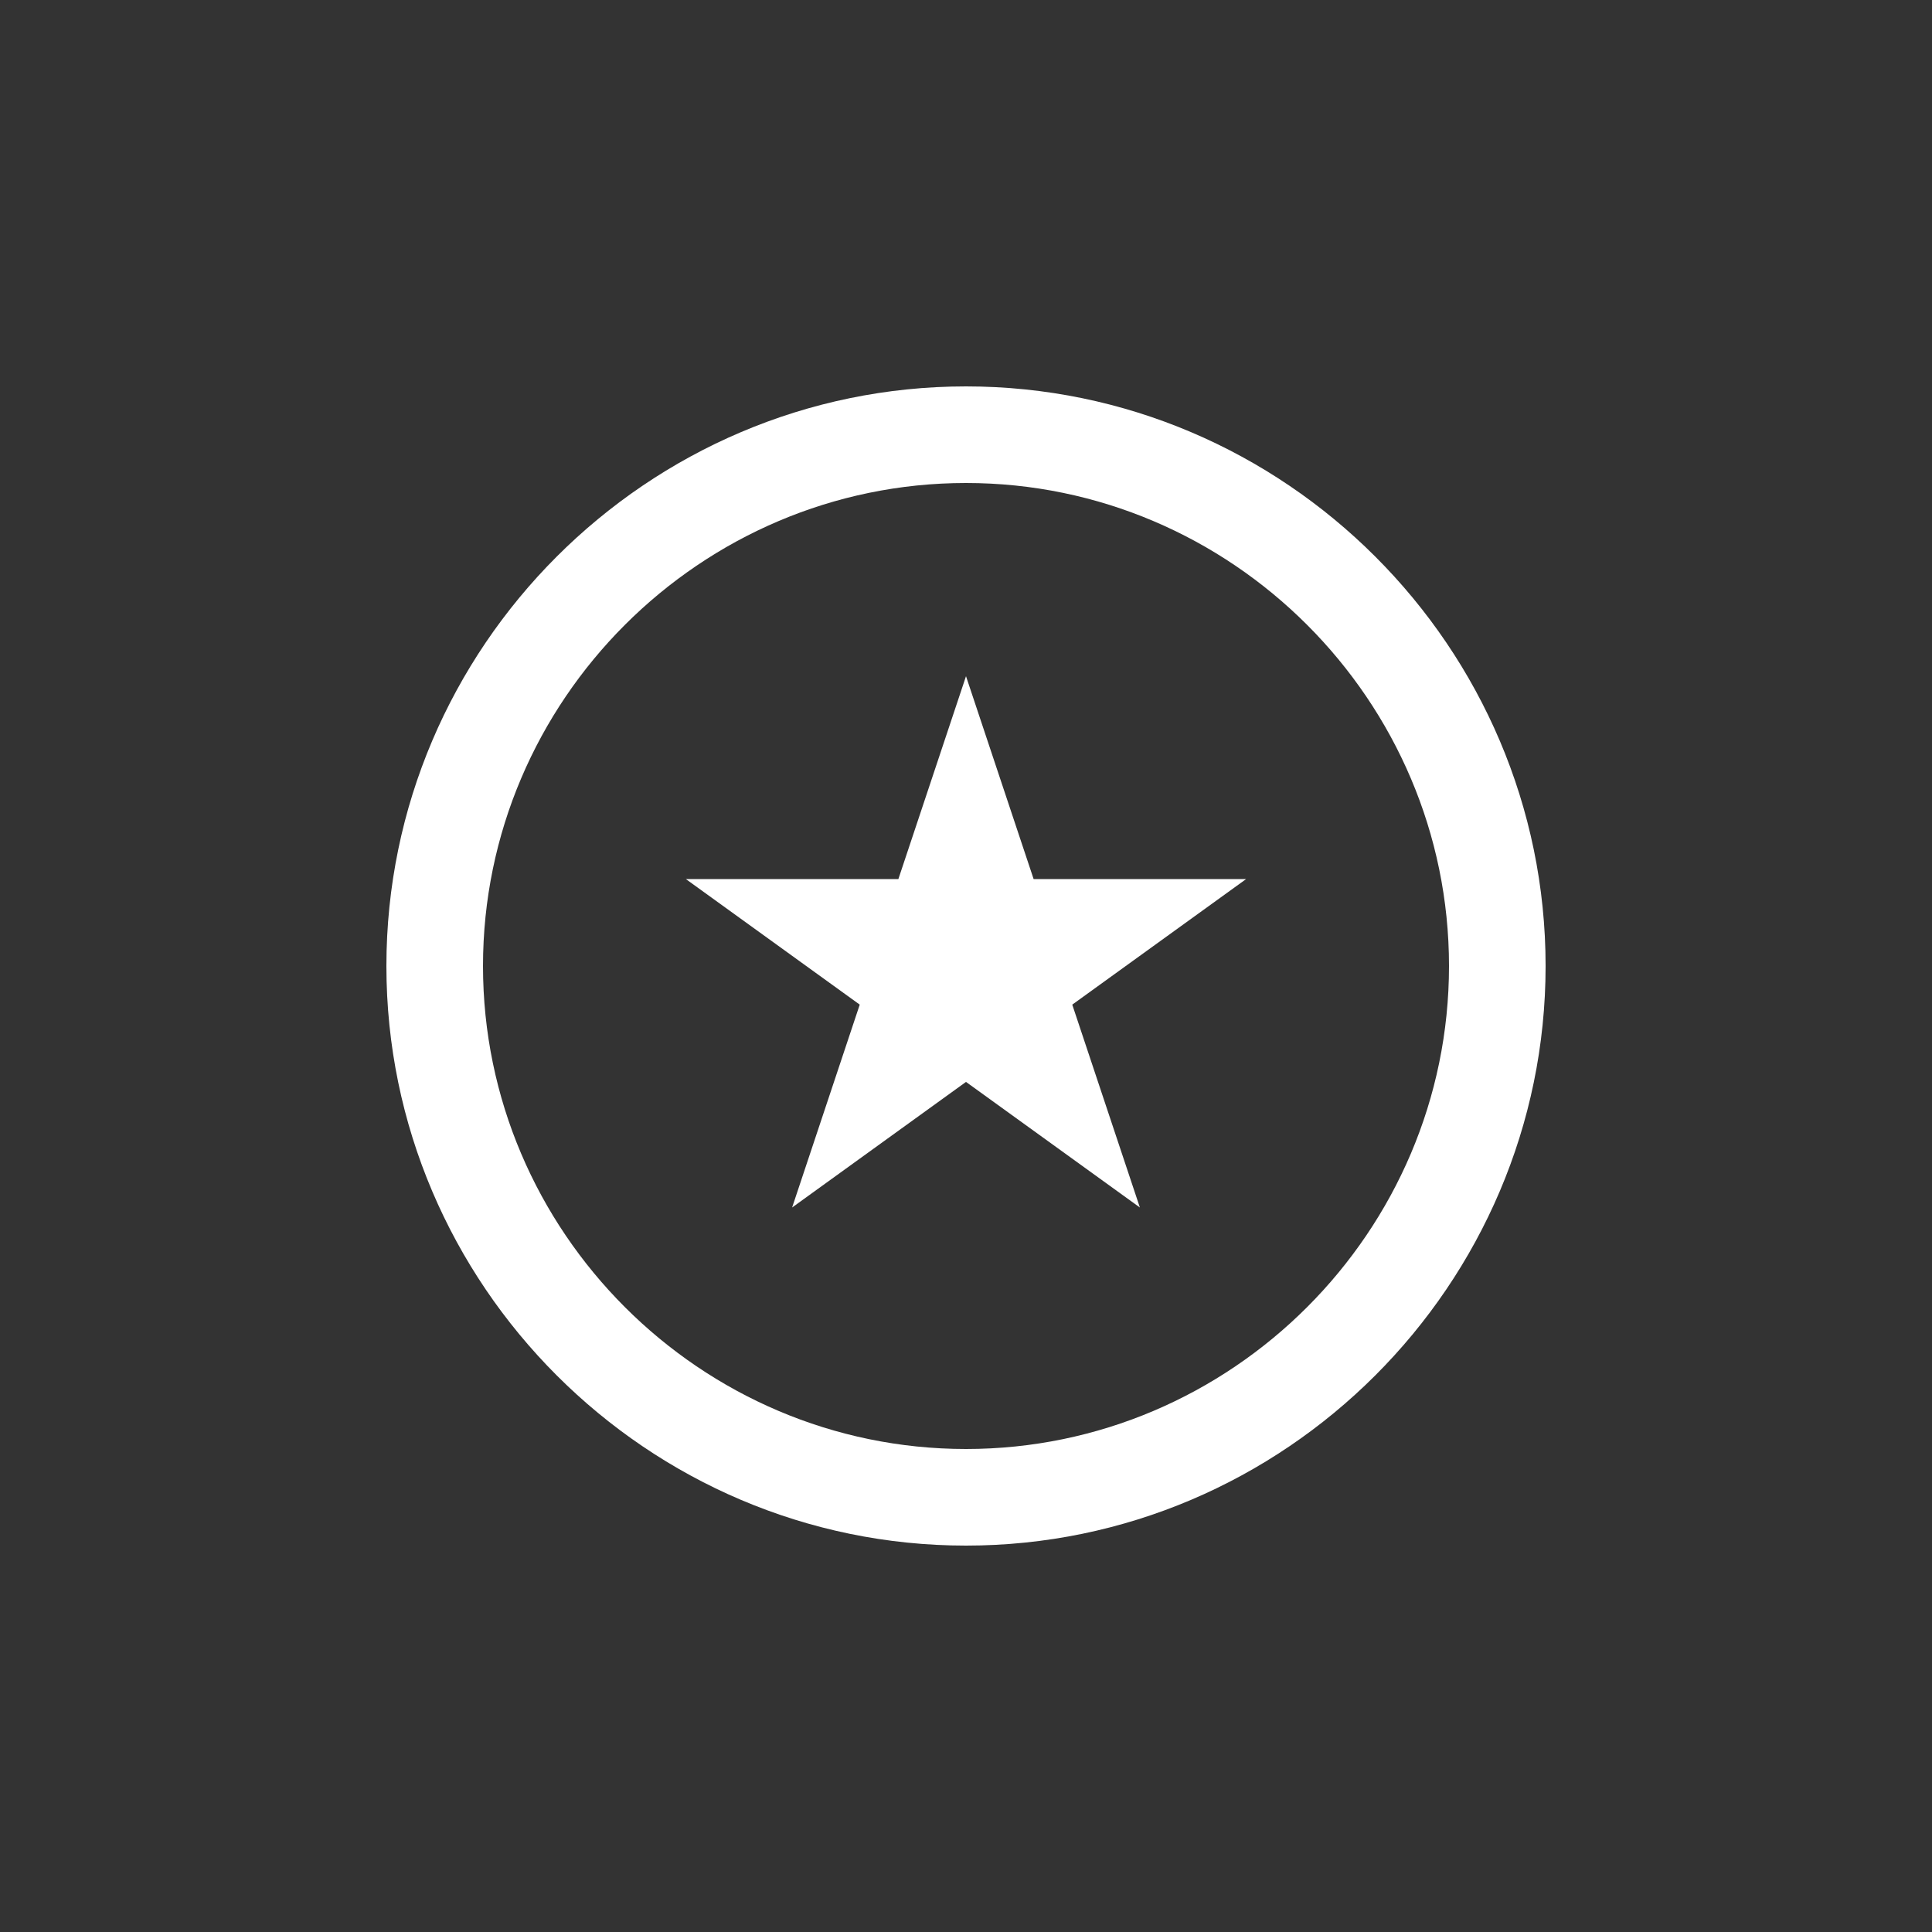 <svg width="40" height="40" viewBox="0 0 40 40" fill="none" xmlns="http://www.w3.org/2000/svg">
<rect x="0" y="0" width="40" height="40" fill="#333333" stroke="none"/>
<path d="M20 10C25.5 10 30 14.5 30 20C30 25.5 25.5 30 20 30C14.5 30 10 25.5 10 20C10 14.5 14.5 10 20 10ZM20 8C13.4 8 8 13.4 8 20C8 26.6 13.4 32 20 32C26.6 32 32 26.6 32 20C32 13.4 26.6 8 20 8Z" fill="white"/>
<path d="M20 14L18.6 18.2H14.2L17.8 20.8L16.4 25L20 22.4L23.6 25L22.2 20.8L25.8 18.2H21.4L20 14Z" fill="white"/>
</svg>
